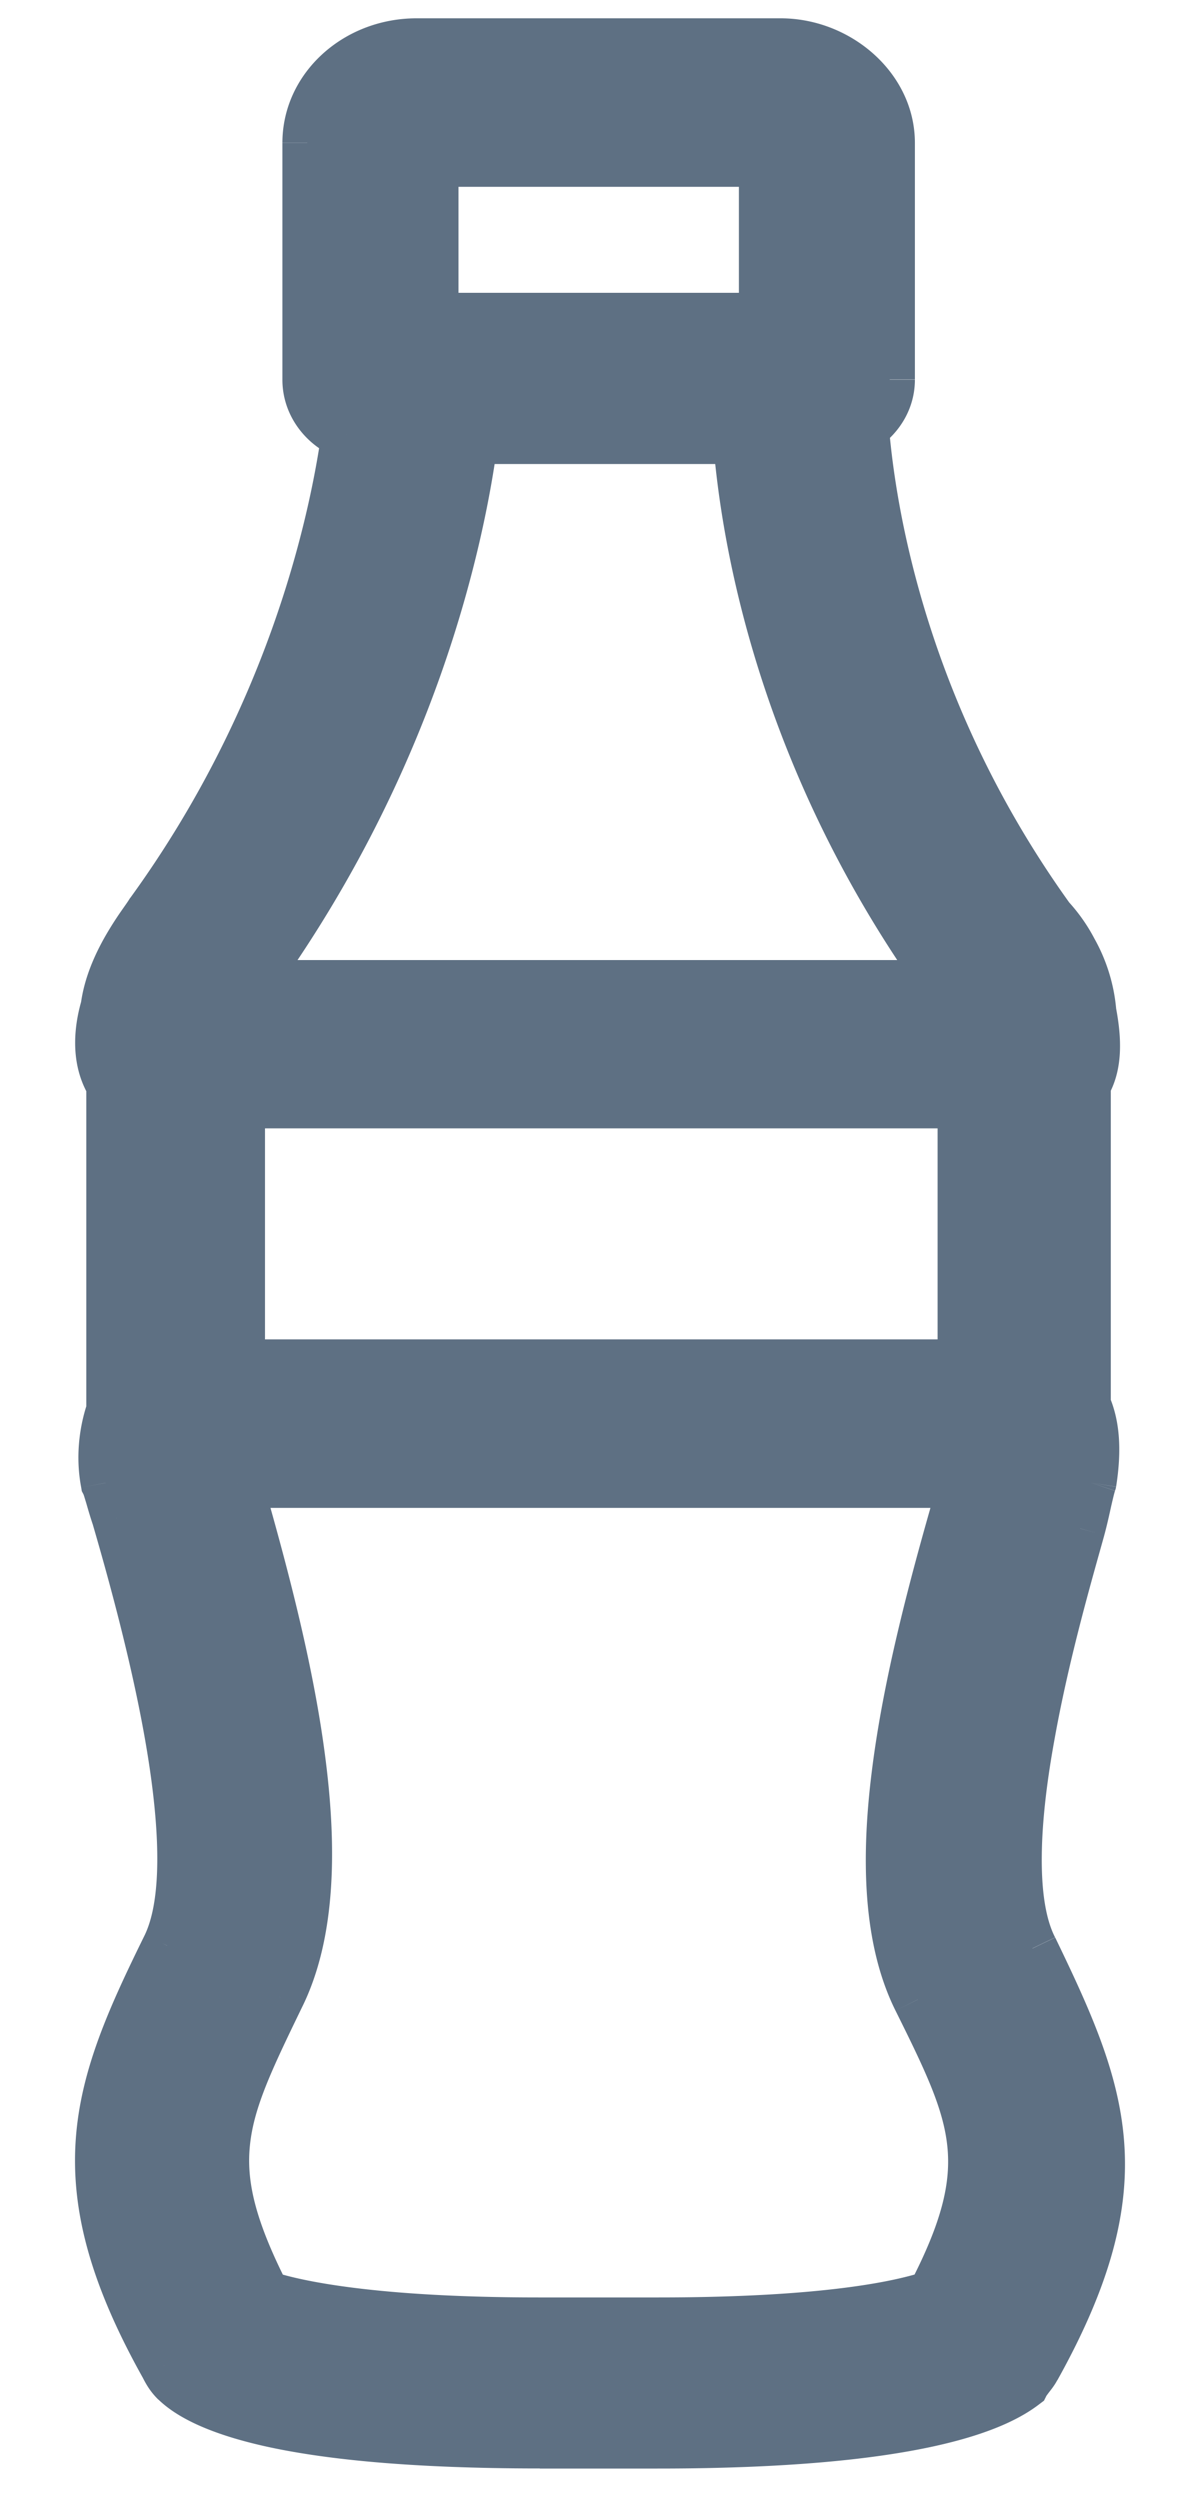 <svg xmlns="http://www.w3.org/2000/svg" width="12" height="25" fill="none"><path fill="#5E7083" fill-rule="evenodd" d="M9.319 22.953c-.252.081-.952.27-2.745.27H5.398c-1.876 0-2.576-.216-2.744-.27-.673-1.318-.449-1.776.14-2.986.615-1.238.084-3.39-.42-5.14h7.264c-.011.04-.024.085-.04.135-.531 1.83-1.008 3.848-.42 5.032.589 1.183.813 1.668.14 2.96ZM4.729 4.39H7.38c.08 1.02.446 3.206 2.068 5.461H2.493l.02-.026c1.61-2.23 2.08-4.416 2.216-5.435Zm-.395-1.211h3.304v-1.56H4.334v1.56ZM2.4 13.644h7.226v-2.61H2.4v2.61Zm7.926 5.839c-.476-.942.252-3.39.476-4.198.056-.215.084-.376.112-.457.056-.35.028-.592-.056-.78v-3.202c.112-.189.112-.43.056-.727-.028-.457-.336-.86-.42-.941-1.462-2.036-1.786-4.04-1.857-4.907a.576.576 0 0 0 .26-.475V1.43c0-.538-.504-.996-1.092-.996h-3.64c-.617 0-1.092.458-1.092.996v2.367c0 .247.163.461.39.55-.131.93-.563 2.853-1.959 4.778-.084.135-.392.511-.448.942-.056.188-.112.51.056.78V14.102a1.45 1.45 0 0 0-.056.726c.028.054.056.188.112.35.644 2.206.812 3.632.504 4.278-.7 1.426-1.064 2.34-.028 4.197a.556.556 0 0 0 .112.161c.252.242 1.037.62 3.641.62h1.176c2.605 0 3.389-.377 3.669-.593.028-.053.084-.108.112-.161 1.036-1.857.672-2.745-.028-4.197Z" clip-rule="evenodd"/><path fill="#5E7083" d="m9.319 22.953.076.239.098-.032.048-.091-.222-.116Zm-6.665 0-.223.114.047.093.1.032.076-.239Zm.14-2.986-.224-.112-.001.002.225.11Zm-.42-5.14v-.25H2.04l.092.32.24-.07Zm7.264 0 .24.071.094-.32h-.334v.25Zm-.04.135-.239-.071v.001l.24.07Zm-.42 5.032.225-.111-.224.11ZM4.729 4.389v-.25H4.51l-.03.217.249.033Zm2.653 0 .249-.02-.018-.23H7.38v.25ZM9.449 9.85v.25h.487l-.284-.396-.203.146Zm-6.956 0L2.3 9.692l-.331.408h.525v-.25Zm.02-.026.191.161.007-.007.005-.008-.202-.146Zm1.82-6.646h-.25v.25h.25v-.25Zm3.305 0v.25h.25v-.25h-.25Zm0-1.56h.25v-.25h-.25v.25Zm-3.304 0v-.25h-.25v.25h.25ZM2.4 13.643h-.25v.25h.25v-.25Zm7.226 0v.25h.25v-.25h-.25Zm0-2.61h.25v-.25h-.25v.25Zm-7.226 0v-.25h-.25v.25h.25Zm7.926 8.449.225-.109-.002-.004-.223.113Zm.476-4.198.24.067.002-.004-.242-.063Zm.112-.457.236.08.007-.02.004-.02-.247-.04Zm-.056-.78h-.25v.053l.022.048.228-.102Zm0-3.202-.215-.127-.035.058v.069h.25Zm.056-.727-.25.015.001.016.003.016.246-.047Zm-.42-.941-.203.145.013.019.017.016.173-.18ZM8.638 4.27l-.14-.206-.12.082.011.144.25-.02Zm-5.174.074.248.035.028-.196-.185-.072-.09.233ZM1.505 9.124l-.202-.147-.005.007-.005.008.212.132Zm-.448.942.24.071.006-.02.002-.02-.248-.031Zm.056.78h.25v-.072l-.038-.06-.212.132Zm0 3.255.236.082.014-.04v-.042h-.25Zm-.056.727-.245.046.006.037.017.032.222-.115Zm.112.35.24-.07-.004-.012-.236.082Zm.504 4.278.225.11.001-.003-.226-.107Zm-.028 4.197.222-.115-.003-.007-.219.122Zm.112.161.174-.18-.174.18Zm8.486.027.152.198.045-.034.025-.05-.222-.114Zm.112-.161-.219-.122-.004.007.223.115Zm-1.113-.965c-.22.071-.893.258-2.668.258v.5c1.81 0 2.537-.19 2.821-.281l-.153-.477Zm-2.668.258H5.398v.5h1.176v-.5Zm-1.176 0c-1.856 0-2.53-.213-2.669-.258l-.151.477c.197.062.923.28 2.82.28v-.5Zm-2.522-.133c-.326-.641-.415-1.033-.376-1.394.04-.378.218-.751.518-1.37l-.45-.219c-.287.593-.515 1.053-.566 1.536-.053.5.083.997.429 1.674l.445-.227Zm.141-2.762c.343-.688.355-1.598.234-2.521-.121-.932-.385-1.923-.637-2.798l-.48.138c.25.873.505 1.833.622 2.724.117.9.087 1.685-.186 2.234l.447.223Zm-.644-5h7.265v-.5H2.373v.5Zm7.025-.32-.039.133.48.143.04-.136-.48-.14Zm-.04.134c-.266.917-.523 1.895-.637 2.797-.114.894-.094 1.756.234 2.416l.448-.223c-.26-.523-.297-1.262-.186-2.13.109-.86.356-1.807.622-2.72l-.48-.14Zm-.403 5.213c.3.603.478.977.518 1.354.038.36-.05.753-.376 1.38l.444.23c.346-.666.482-1.162.429-1.662-.051-.484-.279-.944-.567-1.524l-.448.222ZM4.729 4.64H7.38v-.5H4.729v.5Zm2.402-.23c.083 1.048.458 3.284 2.115 5.587l.406-.292C8.065 7.497 7.708 5.36 7.63 4.37l-.499.04ZM9.45 9.6H2.493v.5H9.45v-.5Zm-6.762.408a.58.58 0 0 0 .011-.014l.006-.009c.004-.004.003-.003 0 0l-.381-.323-.021.026-.003.004.388.316Zm.03-.038c1.641-2.274 2.121-4.503 2.26-5.549l-.496-.065c-.132.993-.591 3.134-2.17 5.321l.405.293Zm1.617-6.542h3.304v-.5H4.334v.5Zm3.554-.25v-1.56h-.5v1.56h.5Zm-.25-1.81H4.334v.5h3.304v-.5Zm-3.554.25v1.56h.5v-1.56h-.5ZM2.4 13.893h7.226v-.5H2.4v.5Zm7.476-.25v-2.61h-.5v2.61h.5Zm-.25-2.86H2.4v.5h7.226v-.5Zm-7.476.25v2.61h.5v-2.61h-.5Zm8.399 8.336c-.092-.181-.136-.462-.131-.824.004-.355.055-.76.13-1.168.147-.817.382-1.618.495-2.026l-.482-.133c-.11.399-.353 1.225-.506 2.07a7.779 7.779 0 0 0-.137 1.25c-.005.388.038.767.185 1.056l.446-.225Zm.495-4.022c.03-.112.051-.21.068-.287.019-.082.03-.128.038-.152l-.473-.162c-.019.056-.036.132-.052.204-.018.078-.038.168-.065.271l.484.126Zm.117-.48c.06-.38.035-.675-.075-.922l-.456.203c.058.13.088.32.037.64l.494.078Zm-.053-.82v-3.202h-.5v3.201h.5Zm-.035-3.075c.16-.27.145-.591.086-.9l-.49.093c.053.283.037.446-.026.553l.43.254Zm.09-.869a1.757 1.757 0 0 0-.218-.716 1.757 1.757 0 0 0-.278-.39l-.346.36c.019.018.102.117.184.268.08.15.148.329.16.508l.498-.03Zm-.466-1.072C9.27 7.045 8.956 5.09 8.888 4.25l-.499.04c.073.895.406 2.948 1.903 5.032l.406-.291ZM8.779 4.477c.22-.15.37-.396.37-.68h-.5a.327.327 0 0 1-.152.268l.282.412Zm.37-.68V1.428h-.5v2.367h.5Zm0-2.368c0-.698-.64-1.246-1.343-1.246v.5c.473 0 .843.368.843.746h.5ZM7.806.183h-3.64v.5h3.64v-.5Zm-3.64 0c-.736 0-1.342.552-1.342 1.246h.5c0-.383.345-.746.842-.746v-.5ZM2.824 1.43v2.367h.5V1.43h-.5Zm0 2.367c0 .361.238.661.55.782l.18-.466a.349.349 0 0 1-.23-.316h-.5Zm.393.514c-.128.905-.55 2.786-1.914 4.667l.405.294a11.165 11.165 0 0 0 2.004-4.89l-.495-.07ZM1.293 8.992c-.017.028-.044.065-.092.134a3.519 3.519 0 0 0-.147.233c-.102.179-.21.413-.245.674l.496.065c.022-.17.096-.338.183-.49a3.03 3.03 0 0 1 .126-.2c.036-.052.079-.112.103-.152l-.424-.264ZM.818 9.994c-.06.203-.145.62.083.984l.424-.264c-.108-.173-.08-.404-.028-.577l-.48-.143Zm.045.852v.027h.5v-.027h-.5Zm0 .027v3.229h.5v-3.23h-.5Zm.014 3.147c-.066.189-.132.503-.065.854l.49-.093a1.2 1.2 0 0 1 .047-.598l-.472-.163Zm-.042.923.006.017.022.072c.017.059.04.14.07.227l.472-.163c-.025-.073-.044-.14-.062-.203-.014-.05-.036-.126-.064-.18l-.444.23Zm.094.305c.32 1.097.52 1.99.601 2.683.083.705.04 1.162-.082 1.417l.451.215c.186-.39.213-.97.128-1.69-.087-.733-.294-1.656-.618-2.765l-.48.14Zm.52 4.098c-.348.708-.637 1.334-.69 2.028-.054.704.135 1.446.668 2.4l.437-.243c-.504-.902-.65-1.545-.607-2.12.045-.584.289-1.128.64-1.845l-.448-.22Zm-.025 4.422c.028.055.072.142.16.227l.346-.362a.32.32 0 0 1-.063-.095l-.443.23Zm.16.226c.172.166.481.335 1.057.465.577.13 1.445.224 2.757.224v-.5c-1.292 0-2.12-.093-2.648-.212-.53-.12-.74-.26-.82-.337l-.346.36Zm3.814.69h1.176v-.5H5.398v.5Zm1.176 0c2.613 0 3.471-.375 3.821-.645l-.304-.396c-.21.162-.92.54-3.517.54v.5Zm3.891-.728c0 .001 0-.002.007-.01a.968.968 0 0 1 .024-.032c.017-.022.054-.068.08-.12l-.444-.229a.919.919 0 0 1-.03.042c-.018.022-.055.068-.081.12l.444.229Zm.108-.154c.532-.955.722-1.69.668-2.391-.053-.69-.341-1.316-.689-2.037l-.45.217c.352.732.596 1.276.64 1.858.044.57-.102 1.207-.606 2.109l.437.244Z"/></svg>